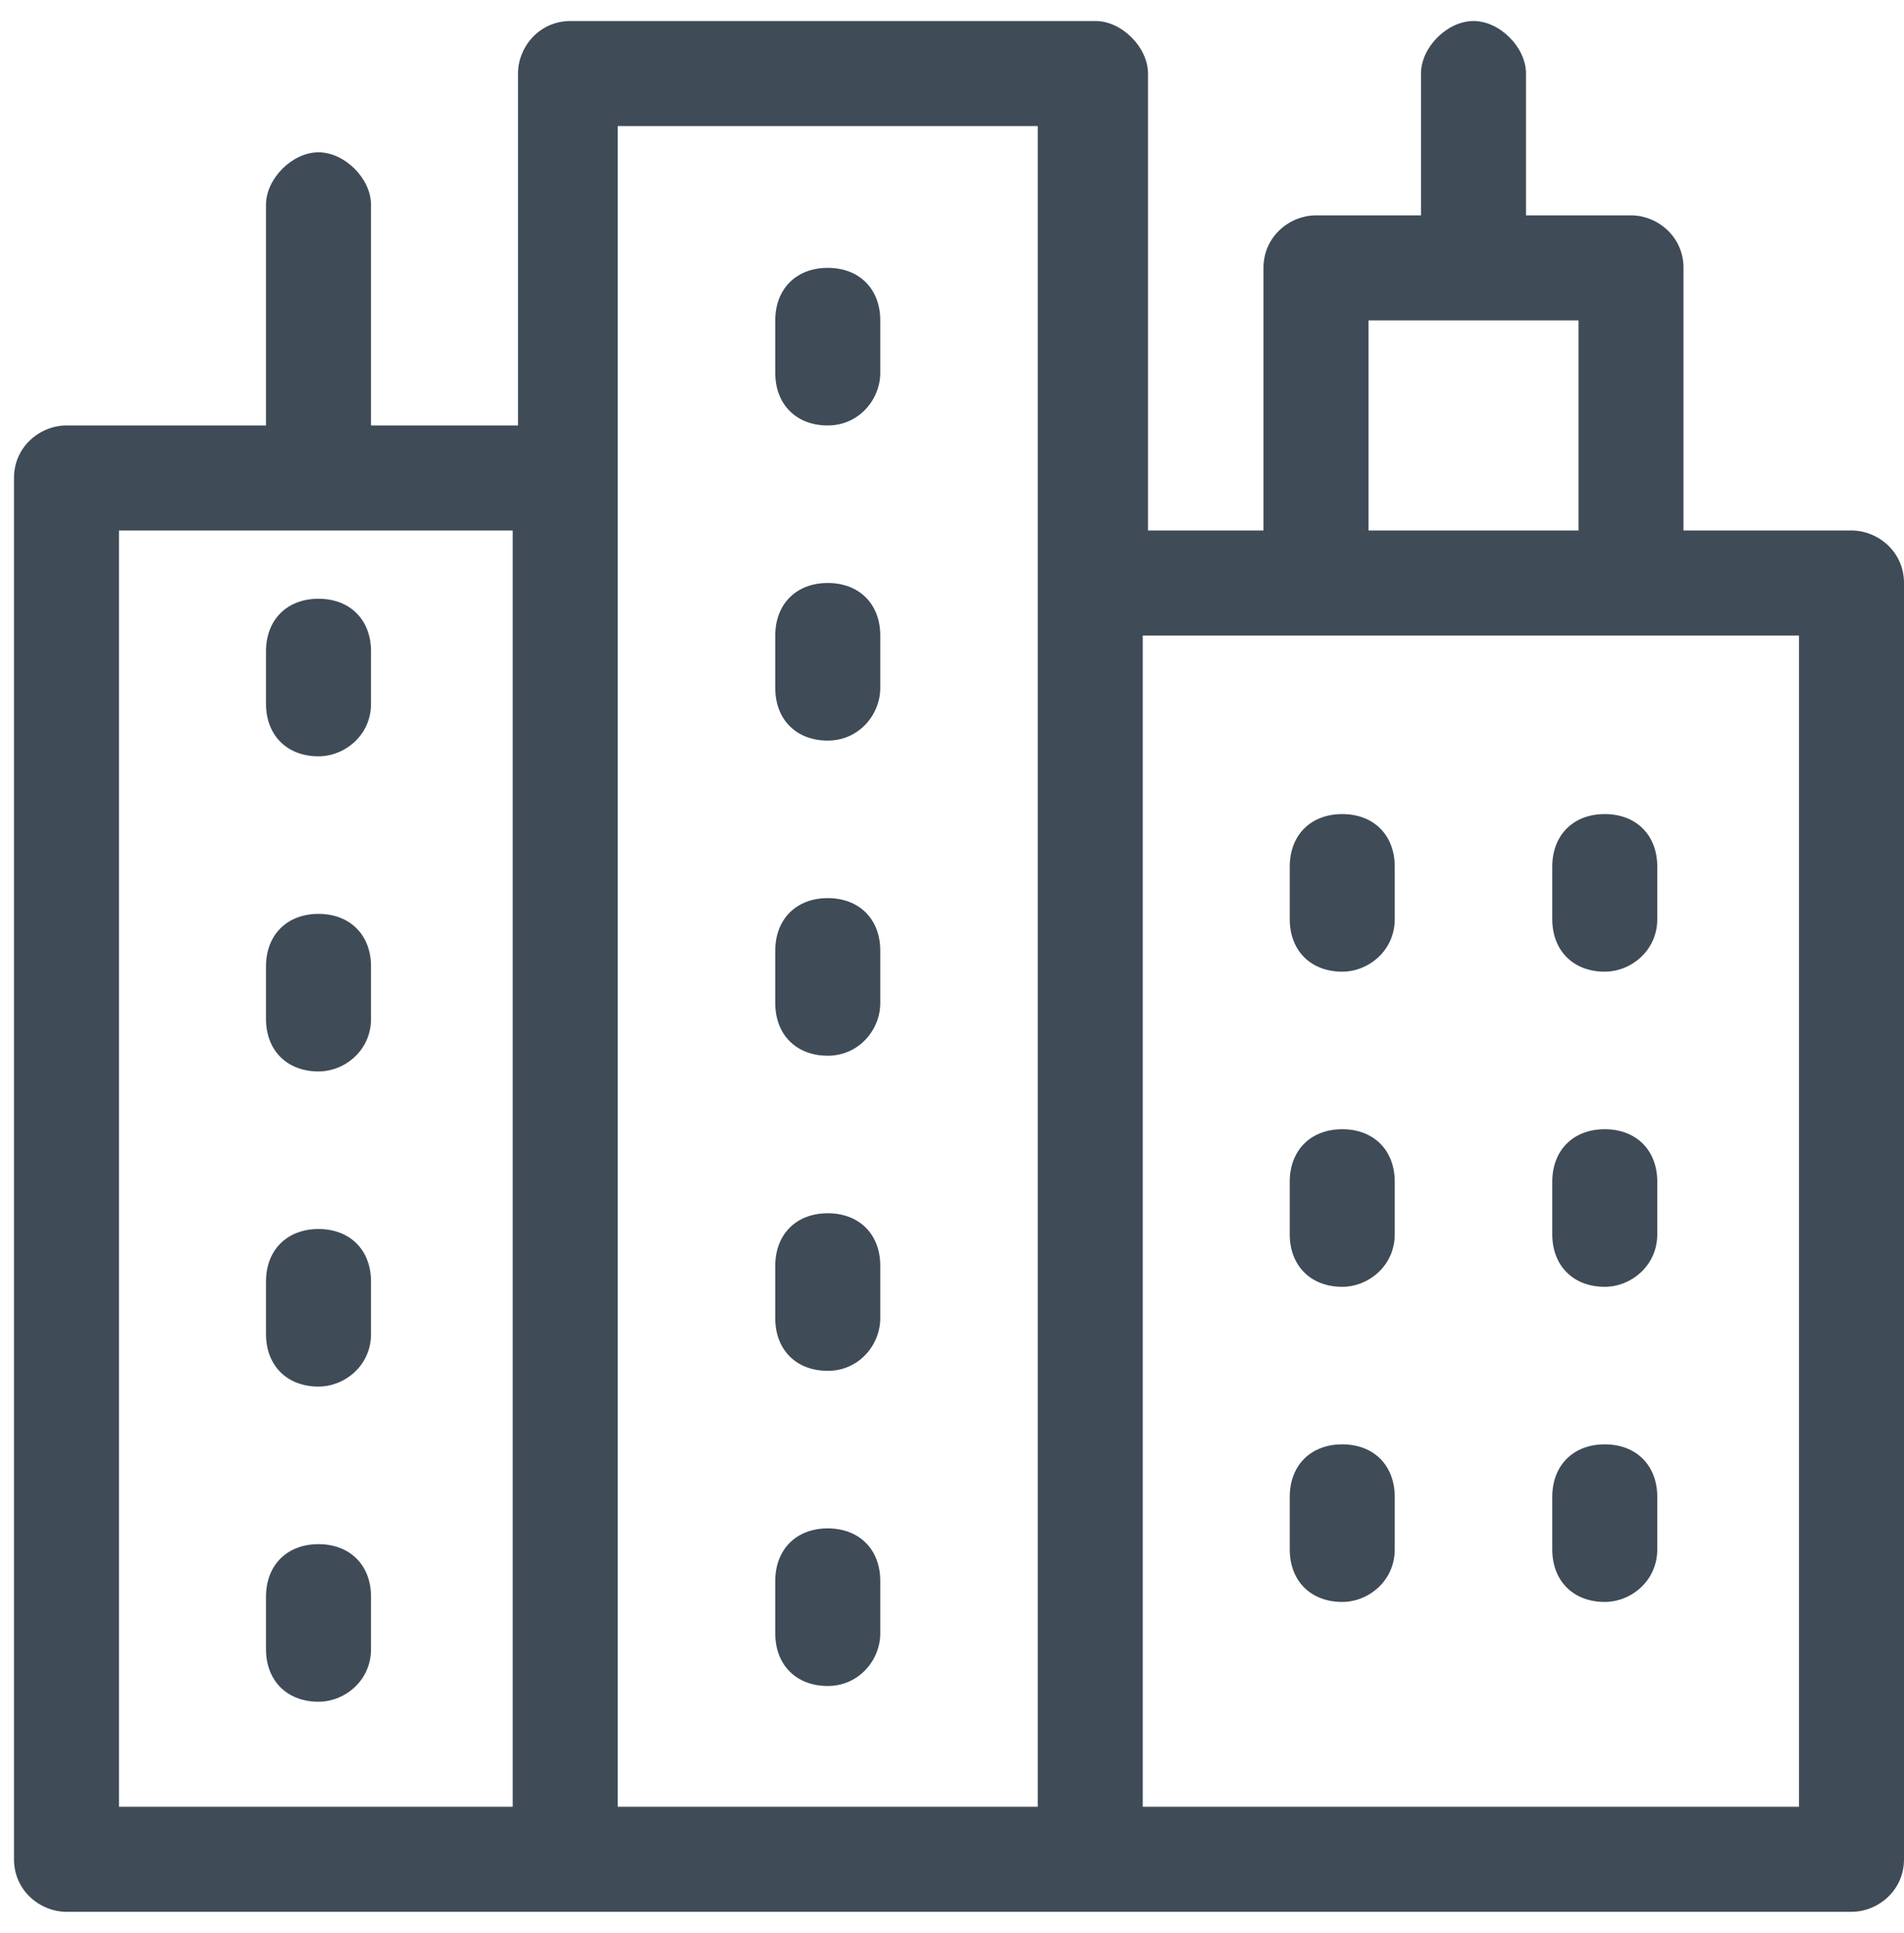 <?xml version="1.0" encoding="UTF-8"?>
<svg width="68px" height="69px" viewBox="0 0 68 69" version="1.1" xmlns="http://www.w3.org/2000/svg" xmlns:xlink="http://www.w3.org/1999/xlink">
    <!-- Generator: Sketch 41.2 (35397) - http://www.bohemiancoding.com/sketch -->
    <title>icon-industries-building</title>
    <desc>Created with Sketch.</desc>
    <defs></defs>
    <g id="Page-1" stroke="none" stroke-width="1" fill="none" fill-rule="evenodd">
        <g id="icon-industries-building" fill="#3F4B57">
            <g id="Created-with-Sketch.">
                <g id="Page-1">
                    <path d="M66.125,18.938 L60.125,18.938 L60.125,9.562 C60.125,8.438 59.188,7.688 58.25,7.688 L54.5,7.688 L54.5,2.625 C54.5,1.688 53.562,0.75 52.625,0.75 C51.688,0.75 50.75,1.688 50.75,2.625 L50.75,7.688 L47,7.688 C46.062,7.688 45.125,8.438 45.125,9.562 L45.125,18.938 L41,18.938 L41,2.625 C41,1.688 40.062,0.75 39.125,0.75 L20.375,0.75 C19.25,0.75 18.5,1.688 18.5,2.625 L18.5,15.188 L13.25,15.188 L13.25,7.312 C13.25,6.375 12.312,5.438 11.375,5.438 C10.438,5.438 9.5,6.375 9.5,7.312 L9.5,15.188 L2.375,15.188 C1.438,15.188 0.5,15.938 0.5,17.062 L0.5,66.375 C0.5,67.5 1.438,68.25 2.375,68.25 L66.125,68.25 C67.062,68.25 68,67.5 68,66.375 L68,20.812 C68,19.688 67.062,18.938 66.125,18.938 Z M18.312,64.5 L4.25,64.5 L4.25,18.938 L18.312,18.938 L18.312,64.5 Z M22.062,4.5 L37.062,4.5 L37.062,64.5 L22.062,64.5 L22.062,4.5 Z M48.875,11.438 L56.375,11.438 L56.375,18.938 L48.875,18.938 L48.875,11.438 Z M64.25,64.5 L40.812,64.5 L40.812,22.688 L64.25,22.688 L64.25,64.5 Z" id="Fill-1"></path>
                    <path d="M11.375,60.75 C10.25,60.75 9.5,60 9.5,58.875 L9.5,57 C9.5,55.875 10.25,55.125 11.375,55.125 C12.5,55.125 13.25,55.875 13.25,57 L13.25,58.875 C13.25,60 12.312,60.75 11.375,60.75 Z M11.375,49.5 C10.25,49.5 9.5,48.75 9.5,47.625 L9.5,45.75 C9.5,44.625 10.25,43.875 11.375,43.875 C12.5,43.875 13.25,44.625 13.25,45.75 L13.25,47.625 C13.25,48.75 12.312,49.5 11.375,49.5 Z M11.375,38.25 C10.25,38.25 9.5,37.5 9.5,36.375 L9.5,34.5 C9.5,33.375 10.25,32.625 11.375,32.625 C12.5,32.625 13.25,33.375 13.25,34.5 L13.25,36.375 C13.25,37.5 12.312,38.25 11.375,38.25 Z M11.375,27 C10.25,27 9.5,26.25 9.5,25.125 L9.5,23.25 C9.5,22.125 10.25,21.375 11.375,21.375 C12.5,21.375 13.25,22.125 13.25,23.25 L13.25,25.125 C13.25,26.25 12.312,27 11.375,27 Z" id="Fill-2"></path>
                    <path d="M29.562,60.188 C28.438,60.188 27.688,59.438 27.688,58.312 L27.688,56.438 C27.688,55.312 28.438,54.562 29.562,54.562 C30.688,54.562 31.438,55.312 31.438,56.438 L31.438,58.312 C31.438,59.25 30.688,60.188 29.562,60.188 Z M29.562,48.938 C28.438,48.938 27.688,48.188 27.688,47.062 L27.688,45.188 C27.688,44.062 28.438,43.312 29.562,43.312 C30.688,43.312 31.438,44.062 31.438,45.188 L31.438,47.062 C31.438,48 30.688,48.938 29.562,48.938 Z M29.562,37.688 C28.438,37.688 27.688,36.938 27.688,35.812 L27.688,33.938 C27.688,32.812 28.438,32.062 29.562,32.062 C30.688,32.062 31.438,32.812 31.438,33.938 L31.438,35.812 C31.438,36.75 30.688,37.688 29.562,37.688 Z M29.562,26.438 C28.438,26.438 27.688,25.688 27.688,24.562 L27.688,22.688 C27.688,21.562 28.438,20.812 29.562,20.812 C30.688,20.812 31.438,21.562 31.438,22.688 L31.438,24.562 C31.438,25.5 30.688,26.438 29.562,26.438 Z M29.562,15.188 C28.438,15.188 27.688,14.438 27.688,13.312 L27.688,11.438 C27.688,10.312 28.438,9.562 29.562,9.562 C30.688,9.562 31.438,10.312 31.438,11.438 L31.438,13.312 C31.438,14.25 30.688,15.188 29.562,15.188 Z" id="Fill-3"></path>
                    <path d="M47.938,57.188 C46.812,57.188 46.062,56.438 46.062,55.312 L46.062,53.438 C46.062,52.312 46.812,51.562 47.938,51.562 C49.062,51.562 49.812,52.312 49.812,53.438 L49.812,55.312 C49.812,56.438 48.875,57.188 47.938,57.188 Z M47.938,45.938 C46.812,45.938 46.062,45.188 46.062,44.062 L46.062,42.188 C46.062,41.062 46.812,40.312 47.938,40.312 C49.062,40.312 49.812,41.062 49.812,42.188 L49.812,44.062 C49.812,45.188 48.875,45.938 47.938,45.938 Z M47.938,34.688 C46.812,34.688 46.062,33.938 46.062,32.812 L46.062,30.938 C46.062,29.812 46.812,29.062 47.938,29.062 C49.062,29.062 49.812,29.812 49.812,30.938 L49.812,32.812 C49.812,33.938 48.875,34.688 47.938,34.688 Z" id="Fill-4"></path>
                    <path d="M57.312,57.188 C56.188,57.188 55.438,56.438 55.438,55.312 L55.438,53.438 C55.438,52.312 56.188,51.562 57.312,51.562 C58.438,51.562 59.188,52.312 59.188,53.438 L59.188,55.312 C59.188,56.438 58.25,57.188 57.312,57.188 Z M57.312,45.938 C56.188,45.938 55.438,45.188 55.438,44.062 L55.438,42.188 C55.438,41.062 56.188,40.312 57.312,40.312 C58.438,40.312 59.188,41.062 59.188,42.188 L59.188,44.062 C59.188,45.188 58.25,45.938 57.312,45.938 Z M57.312,34.688 C56.188,34.688 55.438,33.938 55.438,32.812 L55.438,30.938 C55.438,29.812 56.188,29.062 57.312,29.062 C58.438,29.062 59.188,29.812 59.188,30.938 L59.188,32.812 C59.188,33.938 58.25,34.688 57.312,34.688 Z" id="Fill-5"></path>
                </g>
            </g>
        </g>
    </g>
</svg>